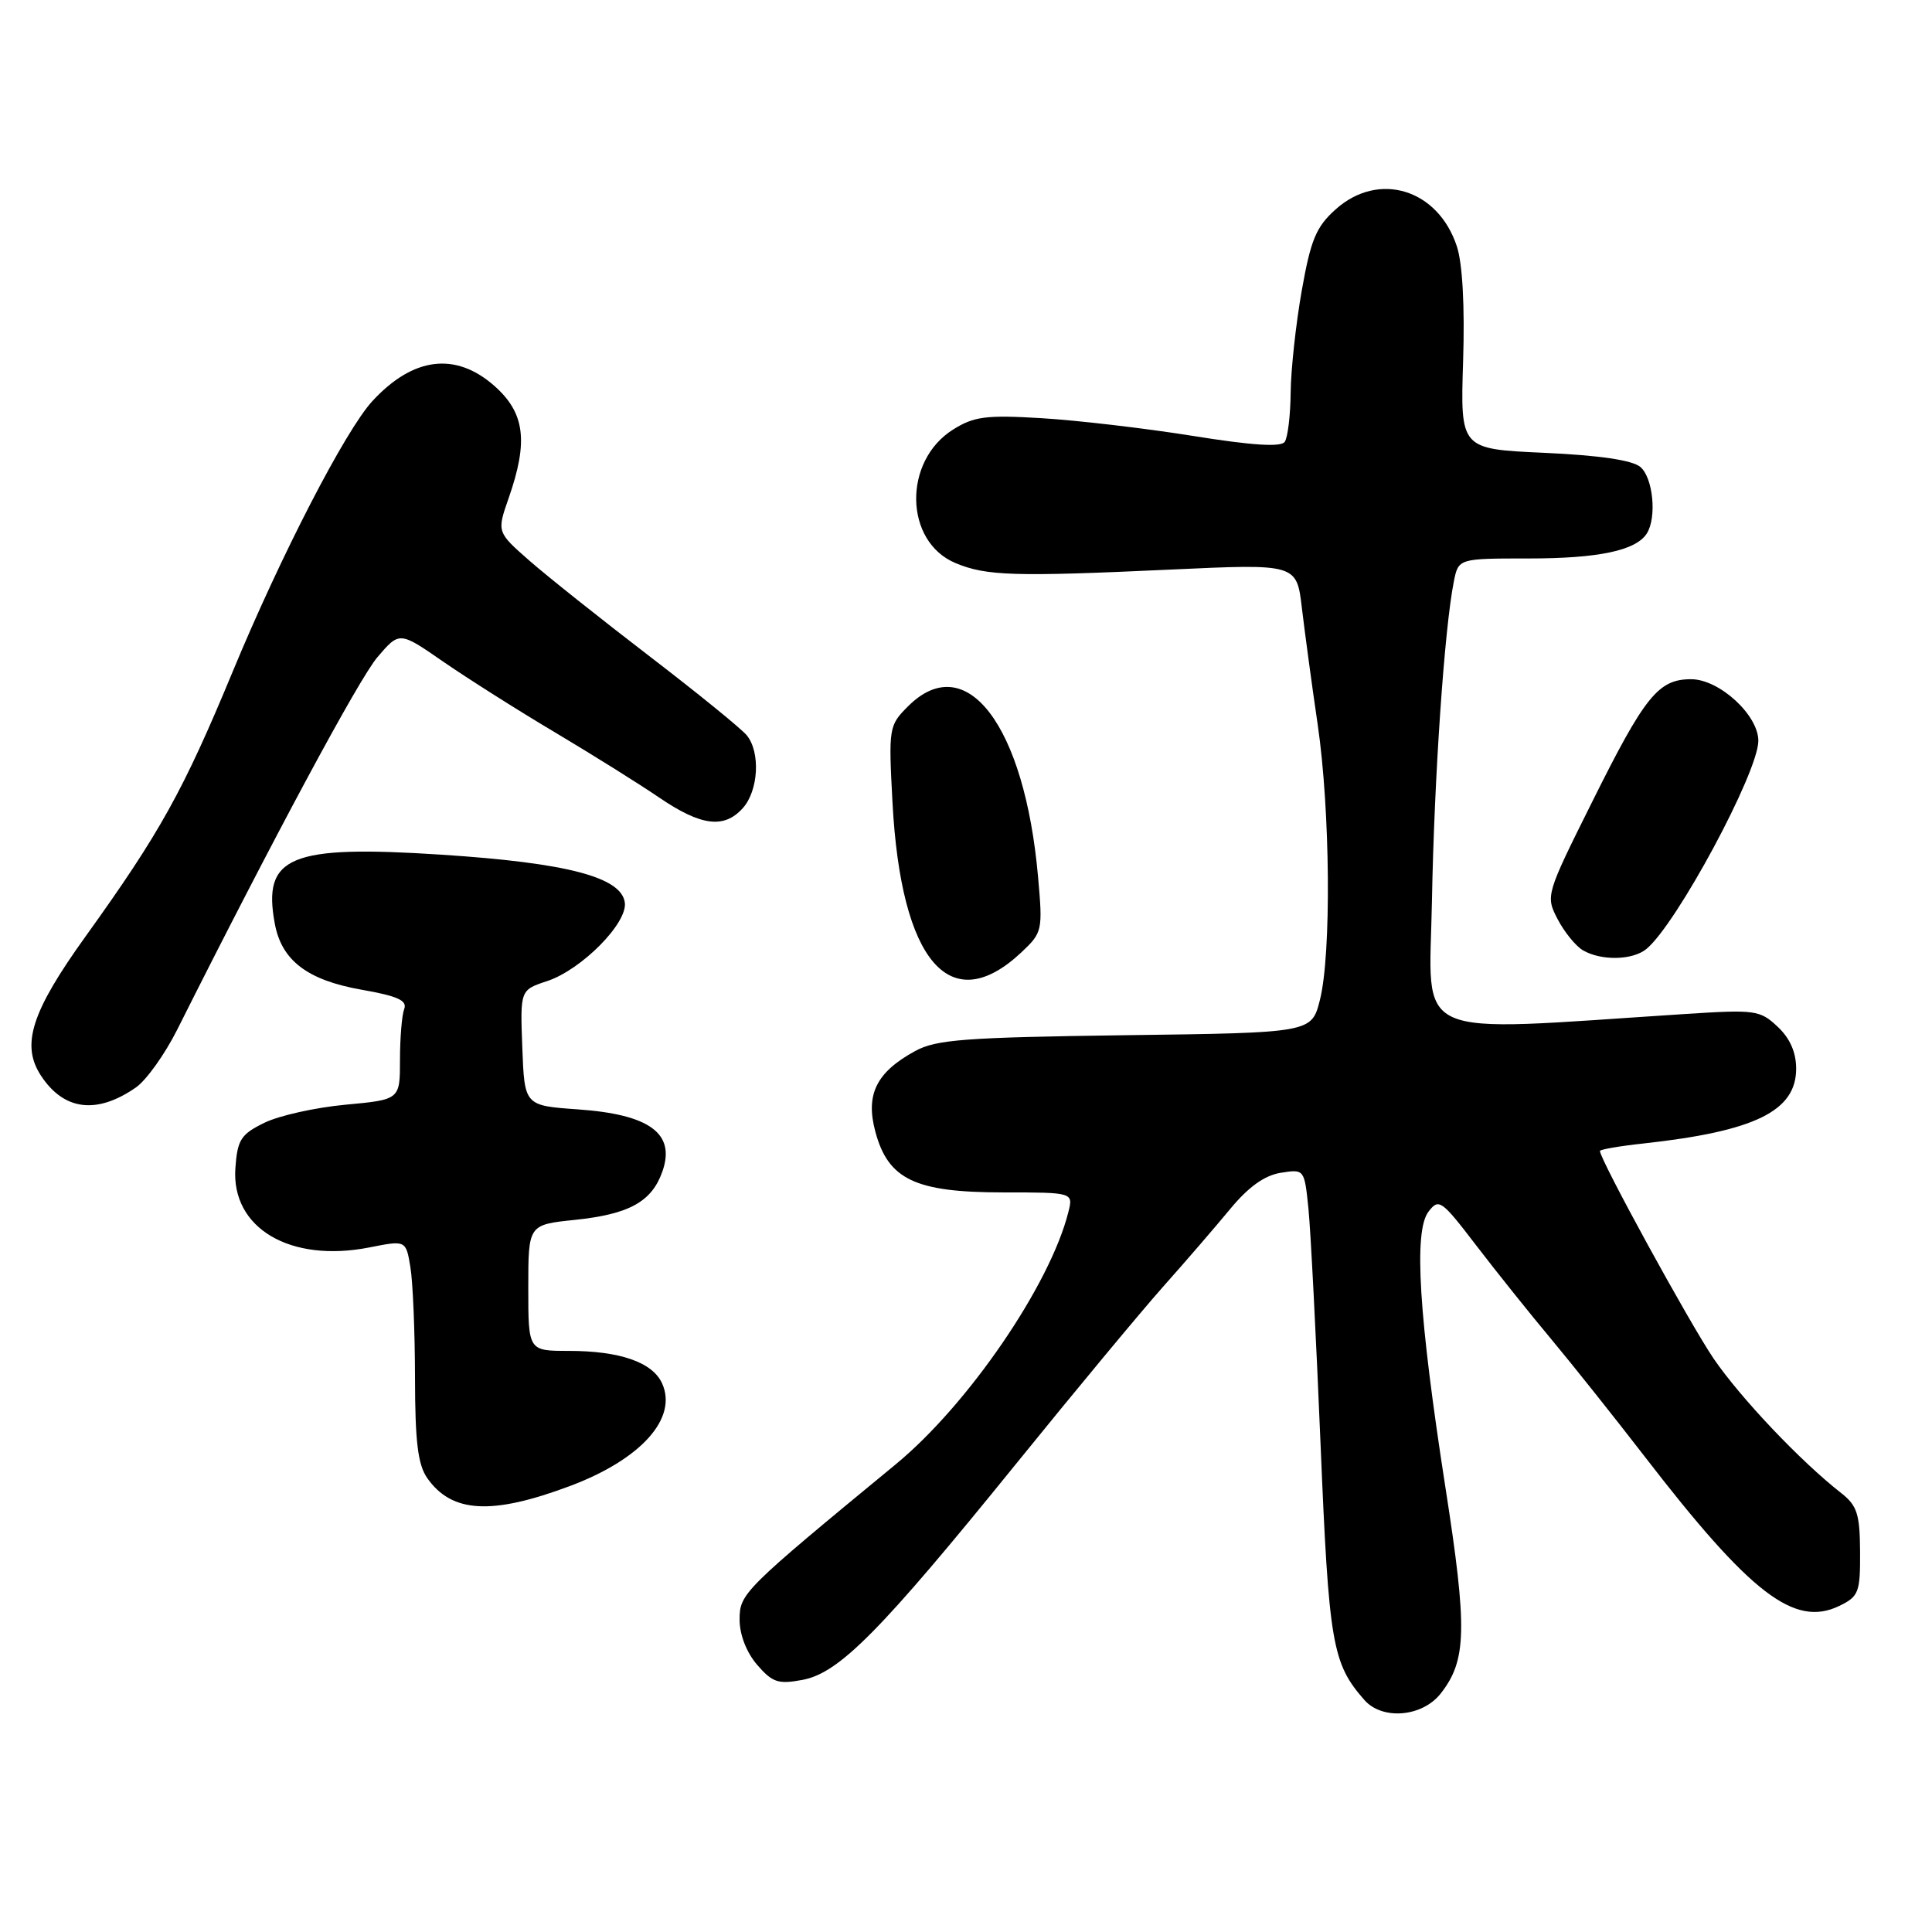 <?xml version="1.0" encoding="UTF-8" standalone="no"?>
<!DOCTYPE svg PUBLIC "-//W3C//DTD SVG 1.1//EN" "http://www.w3.org/Graphics/SVG/1.1/DTD/svg11.dtd" >
<svg xmlns="http://www.w3.org/2000/svg" xmlns:xlink="http://www.w3.org/1999/xlink" version="1.1" viewBox="0 0 256 256">
 <g >
 <path fill="currentColor"
d=" M 190.90 224.40 C 194.35 220.01 194.45 215.85 191.53 197.12 C 188.00 174.40 187.30 163.18 189.27 160.57 C 190.65 158.75 190.98 158.98 195.61 165.03 C 198.30 168.54 202.77 174.13 205.55 177.45 C 208.33 180.78 213.90 187.78 217.93 193.00 C 231.97 211.21 237.78 215.67 243.72 212.79 C 246.29 211.54 246.50 211.01 246.47 205.61 C 246.44 200.61 246.08 199.50 243.97 197.84 C 238.61 193.66 230.62 185.23 227.05 180.00 C 223.89 175.35 212.00 153.65 212.00 152.51 C 212.00 152.31 214.59 151.86 217.75 151.52 C 232.53 149.90 238.00 147.23 238.00 141.60 C 238.00 139.44 237.18 137.57 235.54 136.04 C 233.20 133.84 232.58 133.76 223.29 134.36 C 186.31 136.75 189.40 138.13 189.74 119.39 C 190.04 103.03 191.39 83.32 192.64 77.06 C 193.25 74.00 193.25 74.00 202.56 74.00 C 211.82 74.00 216.77 72.95 218.21 70.69 C 219.56 68.57 219.04 63.28 217.35 61.87 C 216.27 60.97 211.90 60.33 204.60 60.00 C 193.50 59.50 193.50 59.50 193.87 47.87 C 194.10 40.58 193.79 34.90 193.04 32.64 C 190.54 25.03 182.66 22.64 176.97 27.75 C 174.39 30.06 173.68 31.78 172.49 38.50 C 171.71 42.90 171.05 48.98 171.02 52.00 C 170.99 55.02 170.64 57.97 170.23 58.55 C 169.73 59.27 165.88 59.02 158.00 57.75 C 151.68 56.74 142.68 55.69 138.00 55.41 C 130.68 54.97 129.06 55.18 126.30 56.91 C 119.62 61.09 119.81 71.77 126.61 74.61 C 130.69 76.32 134.42 76.43 155.16 75.47 C 171.82 74.70 171.82 74.70 172.51 80.60 C 172.90 83.84 173.83 90.78 174.60 96.00 C 176.27 107.40 176.42 126.43 174.90 132.48 C 173.80 136.85 173.80 136.85 149.15 137.17 C 127.85 137.46 124.06 137.74 121.26 139.27 C 116.11 142.08 114.66 145.03 115.99 149.96 C 117.69 156.29 121.26 157.99 132.86 158.00 C 142.22 158.00 142.22 158.00 141.56 160.62 C 139.14 170.26 128.28 186.13 118.71 194.01 C 98.49 210.67 98.00 211.15 98.00 214.60 C 98.00 216.60 98.91 218.95 100.32 220.59 C 102.35 222.94 103.12 223.20 106.35 222.59 C 111.21 221.68 116.67 216.15 134.64 193.96 C 142.41 184.36 151.19 173.79 154.14 170.47 C 157.09 167.16 161.09 162.52 163.03 160.17 C 165.44 157.26 167.57 155.74 169.71 155.40 C 172.84 154.91 172.84 154.91 173.38 160.20 C 173.67 163.12 174.39 177.13 174.98 191.35 C 176.08 217.82 176.52 220.40 180.78 225.25 C 183.15 227.96 188.45 227.52 190.90 224.40 Z  M 75.51 196.91 C 84.93 193.38 89.83 187.93 87.73 183.30 C 86.45 180.50 82.14 179.00 75.35 179.00 C 70.00 179.00 70.00 179.00 70.00 170.64 C 70.00 162.28 70.00 162.28 76.18 161.64 C 83.39 160.89 86.38 159.23 87.78 155.20 C 89.53 150.19 86.08 147.67 76.60 147.00 C 69.50 146.50 69.50 146.50 69.21 138.84 C 68.92 131.18 68.92 131.18 72.50 130.00 C 77.06 128.49 83.19 122.30 82.79 119.58 C 82.31 116.21 75.10 114.33 58.50 113.25 C 38.38 111.94 34.74 113.46 36.42 122.43 C 37.33 127.28 40.75 129.88 47.90 131.14 C 52.69 131.98 53.99 132.57 53.56 133.70 C 53.25 134.50 53.00 137.54 53.00 140.44 C 53.00 145.71 53.00 145.71 45.77 146.38 C 41.79 146.75 36.95 147.83 35.02 148.78 C 31.92 150.30 31.46 151.01 31.19 154.77 C 30.62 162.73 38.44 167.36 48.95 165.29 C 53.79 164.33 53.79 164.33 54.38 167.91 C 54.71 169.89 54.98 176.46 54.99 182.53 C 55.00 191.02 55.37 194.08 56.61 195.85 C 59.86 200.49 65.15 200.79 75.51 196.91 Z  M 18.00 144.10 C 19.38 143.15 21.84 139.70 23.48 136.44 C 36.14 111.19 47.56 89.95 50.01 87.08 C 52.93 83.66 52.93 83.66 58.71 87.66 C 61.90 89.86 68.55 94.08 73.50 97.02 C 78.45 99.97 84.69 103.87 87.36 105.69 C 92.89 109.45 95.93 109.84 98.41 107.10 C 100.51 104.78 100.79 99.66 98.94 97.42 C 98.19 96.52 92.38 91.80 86.04 86.94 C 79.69 82.07 72.55 76.39 70.16 74.30 C 65.83 70.50 65.83 70.50 67.40 66.00 C 70.04 58.45 69.55 54.69 65.47 51.10 C 60.34 46.60 54.72 47.31 49.34 53.15 C 45.76 57.04 37.21 73.60 30.83 89.00 C 24.28 104.80 21.22 110.32 11.36 124.05 C 4.15 134.08 2.75 138.45 5.43 142.53 C 8.46 147.15 12.81 147.70 18.00 144.10 Z  M 135.35 126.18 C 138.12 123.57 138.18 123.30 137.55 116.21 C 135.77 96.08 128.01 85.90 120.32 93.59 C 117.78 96.13 117.73 96.41 118.26 106.34 C 119.39 127.46 125.92 135.04 135.35 126.18 Z  M 218.15 125.75 C 222.14 122.49 232.97 102.36 232.99 98.17 C 233.00 94.75 227.82 90.00 224.08 90.00 C 219.74 90.00 217.96 92.20 210.96 106.27 C 204.83 118.57 204.79 118.70 206.39 121.79 C 207.28 123.50 208.79 125.36 209.75 125.92 C 212.17 127.33 216.32 127.25 218.15 125.75 Z "/>
</g>
</svg>
